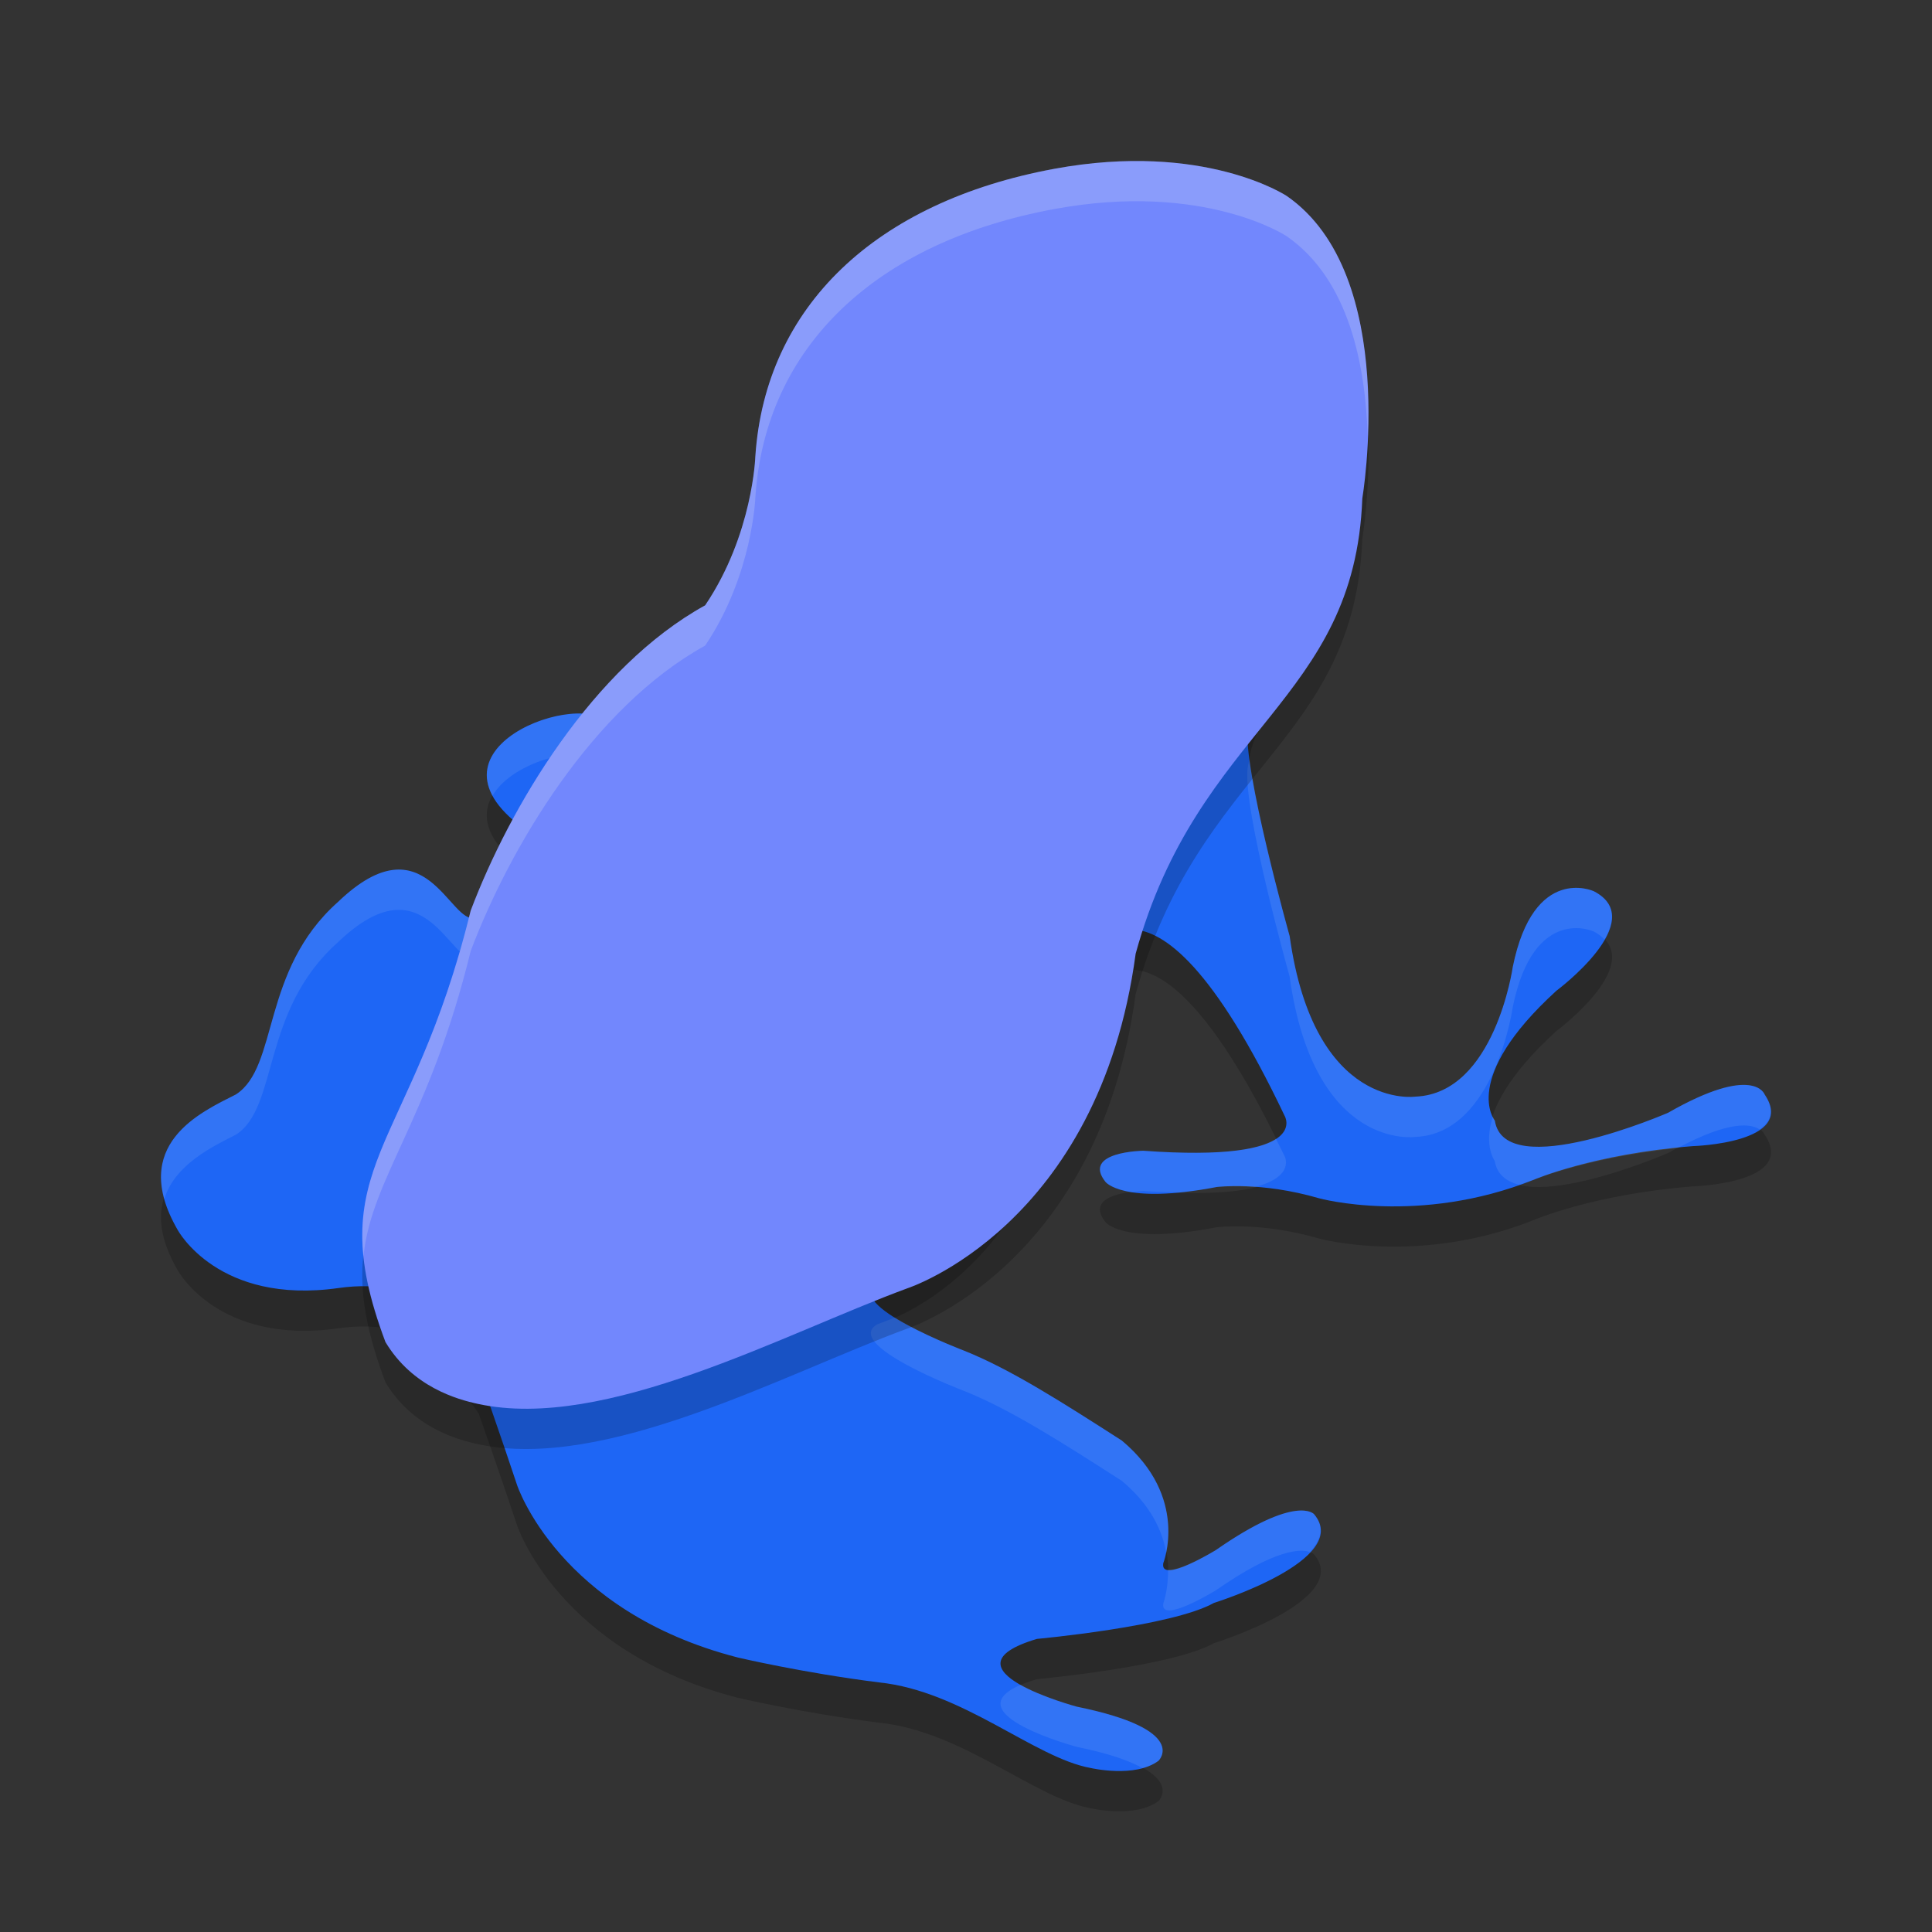 <svg xmlns="http://www.w3.org/2000/svg" width="48" height="48" x="0" y="0" version="1.1">
 <rect width="100%" height="100%" fill="#333333" stroke="none"/>
 <path style="opacity:0.2" d="m 30.299,7.672 c 0,0 -0.233,-1.373 -3.923,-0.679 -4.403,0.828 -5.605,2.604 -5.851,6.361 0,0 -1.463,4.054 -5.446,5.578 -0.809,-0.799 -5.138,0.843 -1.637,2.935 0.37,0.504 0.073,0.851 -0.193,1.245 -0.279,0.414 -1.112,0.585 -1.438,0.689 -0.636,0.201 -1.23,-2.49 -3.414,-0.392 -1.922,1.707 -1.466,4.095 -2.537,4.783 -0.861,0.437 -2.676,1.237 -1.446,3.365 0,0 1,1.871 4.003,1.443 0.941,-0.134 2.112,-0.008 2.681,0.958 0.666,1.131 0.526,0.723 0.802,1.175 0,0 0.617,1.765 0.946,2.761 0,0 1.025,3.139 5.484,4.286 0,0 1.599,0.378 3.506,0.619 2.075,0.211 3.859,1.872 5.259,2.126 0,0 1.107,0.259 1.689,-0.18 0,0 0.786,-0.769 -2.027,-1.342 0,0 -3.506,-0.936 -0.994,-1.685 0,0 3.354,-0.307 4.399,-0.895 0,0 3.444,-1.071 2.486,-2.203 0,0 -0.425,-0.513 -2.439,0.89 0,0 -1.399,0.86 -1.308,0.327 0,0 0.657,-1.639 -1.03,-3.047 -1.477,-0.948 -2.759,-1.769 -3.911,-2.23 0,0 -3.078,-1.164 -2.152,-1.665 0,0 4.249,-1.08 5.151,-7.92 0,0 1.46,-3.603 4.956,3.745 0,0 0.717,1.177 -3.512,0.87 0,0 -1.536,0.02 -0.937,0.774 0,0 0.431,0.574 2.768,0.126 0,0 1.091,-0.141 2.542,0.282 0,0 2.47,0.679 5.332,-0.462 0,0 1.475,-0.639 3.951,-0.835 0,0 2.599,-0.075 1.784,-1.282 0,0 -0.262,-0.77 -2.399,0.453 0,0 -4.059,1.765 -4.305,0.196 0,0 -0.87,-1.038 1.529,-3.227 0,0 2.345,-1.742 0.93,-2.473 0,0 -1.491,-0.688 -2.013,1.878 0,0 -0.445,3.143 -2.414,3.225 0,0 -2.521,0.371 -3.13,-3.99 0,0 -1.174,-4.18 -1.04,-5.178 0.167,-1.249 0.347,-0.102 1.069,-5.232 C 30.551,14.127 33.113,9.654 30.299,7.672 Z"/>
 <path style="fill:#1e66f5" d="m 30.299,6.672 c 0,0 -0.233,-1.373 -3.923,-0.679 -4.403,0.828 -5.605,2.604 -5.851,6.361 0,0 -1.463,4.054 -5.446,5.578 -0.809,-0.799 -5.138,0.843 -1.637,2.935 0.37,0.504 0.073,0.851 -0.193,1.245 -0.279,0.414 -1.112,0.585 -1.438,0.689 -0.636,0.201 -1.23,-2.49 -3.414,-0.392 -1.922,1.707 -1.466,4.095 -2.537,4.783 -0.861,0.437 -2.676,1.237 -1.446,3.365 0,0 1,1.871 4.003,1.443 0.941,-0.134 2.112,-0.008 2.681,0.958 0.666,1.131 0.526,0.723 0.802,1.175 0,0 0.617,1.765 0.946,2.761 0,0 1.025,3.139 5.484,4.286 0,0 1.599,0.378 3.506,0.619 2.075,0.211 3.859,1.872 5.259,2.126 0,0 1.107,0.259 1.689,-0.18 0,0 0.786,-0.769 -2.027,-1.342 0,0 -3.506,-0.936 -0.994,-1.685 0,0 3.354,-0.307 4.399,-0.895 0,0 3.444,-1.071 2.486,-2.203 0,0 -0.425,-0.513 -2.439,0.89 0,0 -1.399,0.86 -1.308,0.327 0,0 0.657,-1.639 -1.03,-3.047 -1.477,-0.948 -2.759,-1.769 -3.911,-2.23 0,0 -3.078,-1.164 -2.152,-1.665 0,0 4.249,-1.08 5.151,-7.92 0,0 1.46,-3.603 4.956,3.745 0,0 0.717,1.177 -3.512,0.87 0,0 -1.536,0.02 -0.937,0.774 0,0 0.431,0.574 2.768,0.126 0,0 1.091,-0.141 2.542,0.282 0,0 2.47,0.679 5.332,-0.462 0,0 1.475,-0.639 3.951,-0.835 0,0 2.599,-0.075 1.784,-1.282 0,0 -0.262,-0.77 -2.399,0.453 0,0 -4.059,1.765 -4.305,0.196 0,0 -0.87,-1.038 1.529,-3.227 0,0 2.345,-1.742 0.93,-2.473 0,0 -1.491,-0.688 -2.013,1.878 0,0 -0.445,3.143 -2.414,3.225 0,0 -2.521,0.371 -3.13,-3.99 0,0 -1.174,-4.18 -1.04,-5.178 0.167,-1.249 0.347,-0.102 1.069,-5.232 C 30.551,13.127 33.113,8.654 30.299,6.672 Z"/>
 <path style="fill:#eff1f5;opacity:0.1" d="M 28.547 5.807 C 28.006 5.776 27.3 5.821 26.377 5.994 C 21.974 6.822 20.771 8.598 20.525 12.355 C 20.525 12.355 19.063 16.41 15.08 17.934 C 14.421 17.282 11.422 18.254 12.236 19.77 C 12.754 18.876 14.582 18.442 15.08 18.934 C 19.063 17.41 20.525 13.355 20.525 13.355 C 20.771 9.598 21.974 7.822 26.377 6.994 C 30.067 6.3 30.299 7.672 30.299 7.672 C 31.28 8.363 31.601 9.357 31.676 10.346 C 31.745 9.069 31.617 7.6 30.299 6.672 C 30.299 6.672 30.169 5.9 28.547 5.807 z M 31.584 12.551 C 31.514 13.298 31.514 13.809 31.908 13.844 C 31.964 13.481 32.004 13.302 32.068 12.846 C 31.785 12.898 31.644 12.783 31.584 12.551 z M 31.045 18.865 C 31.03 18.942 31.012 18.97 30.998 19.076 C 30.864 20.075 32.039 24.256 32.039 24.256 C 32.648 28.617 35.17 28.246 35.17 28.246 C 37.139 28.164 37.584 25.021 37.584 25.021 C 38.107 22.456 39.598 23.143 39.598 23.143 C 39.713 23.202 39.795 23.27 39.863 23.342 C 40.117 22.898 40.17 22.438 39.598 22.143 C 39.598 22.143 38.107 21.456 37.584 24.021 C 37.584 24.021 37.139 27.164 35.17 27.246 C 35.17 27.246 32.648 27.617 32.039 23.256 C 32.039 23.256 31.248 20.42 31.045 18.865 z M 10.029 21.611 C 9.608 21.566 9.079 21.755 8.396 22.41 C 6.475 24.118 6.932 26.503 5.861 27.191 C 5.113 27.572 3.645 28.229 4.082 29.791 C 4.343 28.927 5.299 28.477 5.861 28.191 C 6.932 27.503 6.475 25.118 8.396 23.41 C 10.58 21.313 11.175 24.002 11.811 23.801 C 12.136 23.697 12.971 23.528 13.25 23.113 C 13.516 22.719 13.811 22.371 13.441 21.867 C 13.434 21.863 13.429 21.858 13.422 21.854 C 13.367 21.939 13.309 22.025 13.25 22.113 C 12.971 22.528 12.136 22.697 11.811 22.801 C 11.374 22.939 10.957 21.711 10.029 21.611 z M 43.443 26.961 C 43.111 26.921 42.512 27.035 41.443 27.646 C 41.443 27.646 37.383 29.411 37.137 27.842 C 37.137 27.842 37.107 27.777 37.088 27.744 C 36.856 28.476 37.137 28.842 37.137 28.842 C 37.189 29.174 37.419 29.352 37.738 29.434 C 37.862 29.39 37.982 29.361 38.107 29.311 C 38.107 29.311 39.453 28.755 41.678 28.525 C 42.984 27.826 43.516 27.921 43.717 28.061 C 43.988 27.87 44.117 27.6 43.842 27.193 C 43.842 27.193 43.776 27.001 43.443 26.961 z M 31.699 28.293 C 31.329 28.539 30.453 28.739 28.402 28.59 C 28.402 28.59 26.866 28.611 27.465 29.365 C 27.465 29.365 27.609 29.536 28.115 29.617 C 28.276 29.598 28.402 29.59 28.402 29.59 C 28.753 29.615 29.021 29.616 29.307 29.623 C 29.579 29.597 29.877 29.558 30.232 29.49 C 30.232 29.49 30.605 29.455 31.17 29.492 C 32.198 29.233 31.914 28.721 31.914 28.721 C 31.84 28.564 31.772 28.44 31.699 28.293 z M 22.23 32.732 C 21.987 32.836 21.809 32.895 21.809 32.895 C 20.883 33.396 23.961 34.561 23.961 34.561 C 25.113 35.022 26.394 35.843 27.871 36.791 C 28.594 37.395 28.876 38.033 28.975 38.574 C 29.084 38.063 29.16 36.867 27.871 35.791 C 26.394 34.843 25.113 34.022 23.961 33.561 C 23.961 33.561 22.92 33.163 22.23 32.732 z M 32.408 37.531 C 32.107 37.504 31.468 37.633 30.209 38.51 C 30.209 38.51 29.338 39.041 29.02 38.998 C 29.028 39.494 28.902 39.836 28.902 39.836 C 28.811 40.369 30.209 39.51 30.209 39.51 C 31.706 38.467 32.324 38.482 32.543 38.559 C 32.813 38.266 32.926 37.947 32.648 37.619 C 32.648 37.619 32.589 37.547 32.408 37.531 z M 25.359 41.859 C 23.679 42.579 26.758 43.402 26.758 43.402 C 27.575 43.569 28.066 43.75 28.383 43.926 C 28.528 43.886 28.669 43.832 28.785 43.744 C 28.785 43.744 29.571 42.976 26.758 42.402 C 26.758 42.402 25.922 42.176 25.359 41.859 z"/>
 <path style="opacity:0.2" d="m 31.965,5.867 c 0,0 -2.048,-1.36 -5.77,-0.673 -4.441,0.82 -7.181,3.423 -7.429,7.145 0,0 -0.061,1.942 -1.246,3.7 -2.794,1.541 -4.852,5.009 -5.826,7.586 -1.475,6.035 -3.776,6.301 -2.118,10.717 0.672,1.12 1.788,1.428 2.305,1.539 3.162,0.681 7.557,-1.729 10.661,-2.873 0,0 4.764,-1.538 5.673,-8.314 1.548,-5.628 5.442,-6.258 5.631,-11.307 -0.003,-0.002 0.959,-5.557 -1.88,-7.52 z"/>
 <path style="fill:#7287fd" d="m 31.965,4.867 c 0,0 -2.048,-1.36 -5.77,-0.673 -4.441,0.82 -7.181,3.423 -7.429,7.145 0,0 -0.061,1.942 -1.246,3.7 -2.794,1.541 -4.852,5.009 -5.826,7.586 -1.475,6.035 -3.776,6.301 -2.118,10.717 0.672,1.12 1.788,1.428 2.305,1.539 3.162,0.681 7.557,-1.729 10.661,-2.873 0,0 4.764,-1.538 5.673,-8.314 1.548,-5.628 5.442,-6.258 5.631,-11.307 -0.003,-0.002 0.959,-5.557 -1.88,-7.52 z"/>
 <path style="fill:#eff1f5;opacity:0.2" d="M 28.668 4.01 C 27.953 3.979 27.126 4.021 26.195 4.193 C 21.754 5.013 19.016 7.618 18.768 11.34 C 18.768 11.34 18.705 13.281 17.52 15.039 C 14.726 16.58 12.669 20.048 11.695 22.625 C 10.499 27.519 8.76 28.62 9.029 31.217 C 9.232 29.247 10.664 27.845 11.695 23.625 C 12.669 21.048 14.726 17.58 17.52 16.039 C 18.705 14.281 18.768 12.34 18.768 12.34 C 19.016 8.618 21.754 6.013 26.195 5.193 C 29.918 4.506 31.965 5.867 31.965 5.867 C 33.535 6.953 33.929 9.119 33.98 10.855 C 34.056 9.064 33.862 6.179 31.965 4.867 C 31.965 4.867 30.814 4.102 28.668 4.01 z"/>
</svg>
